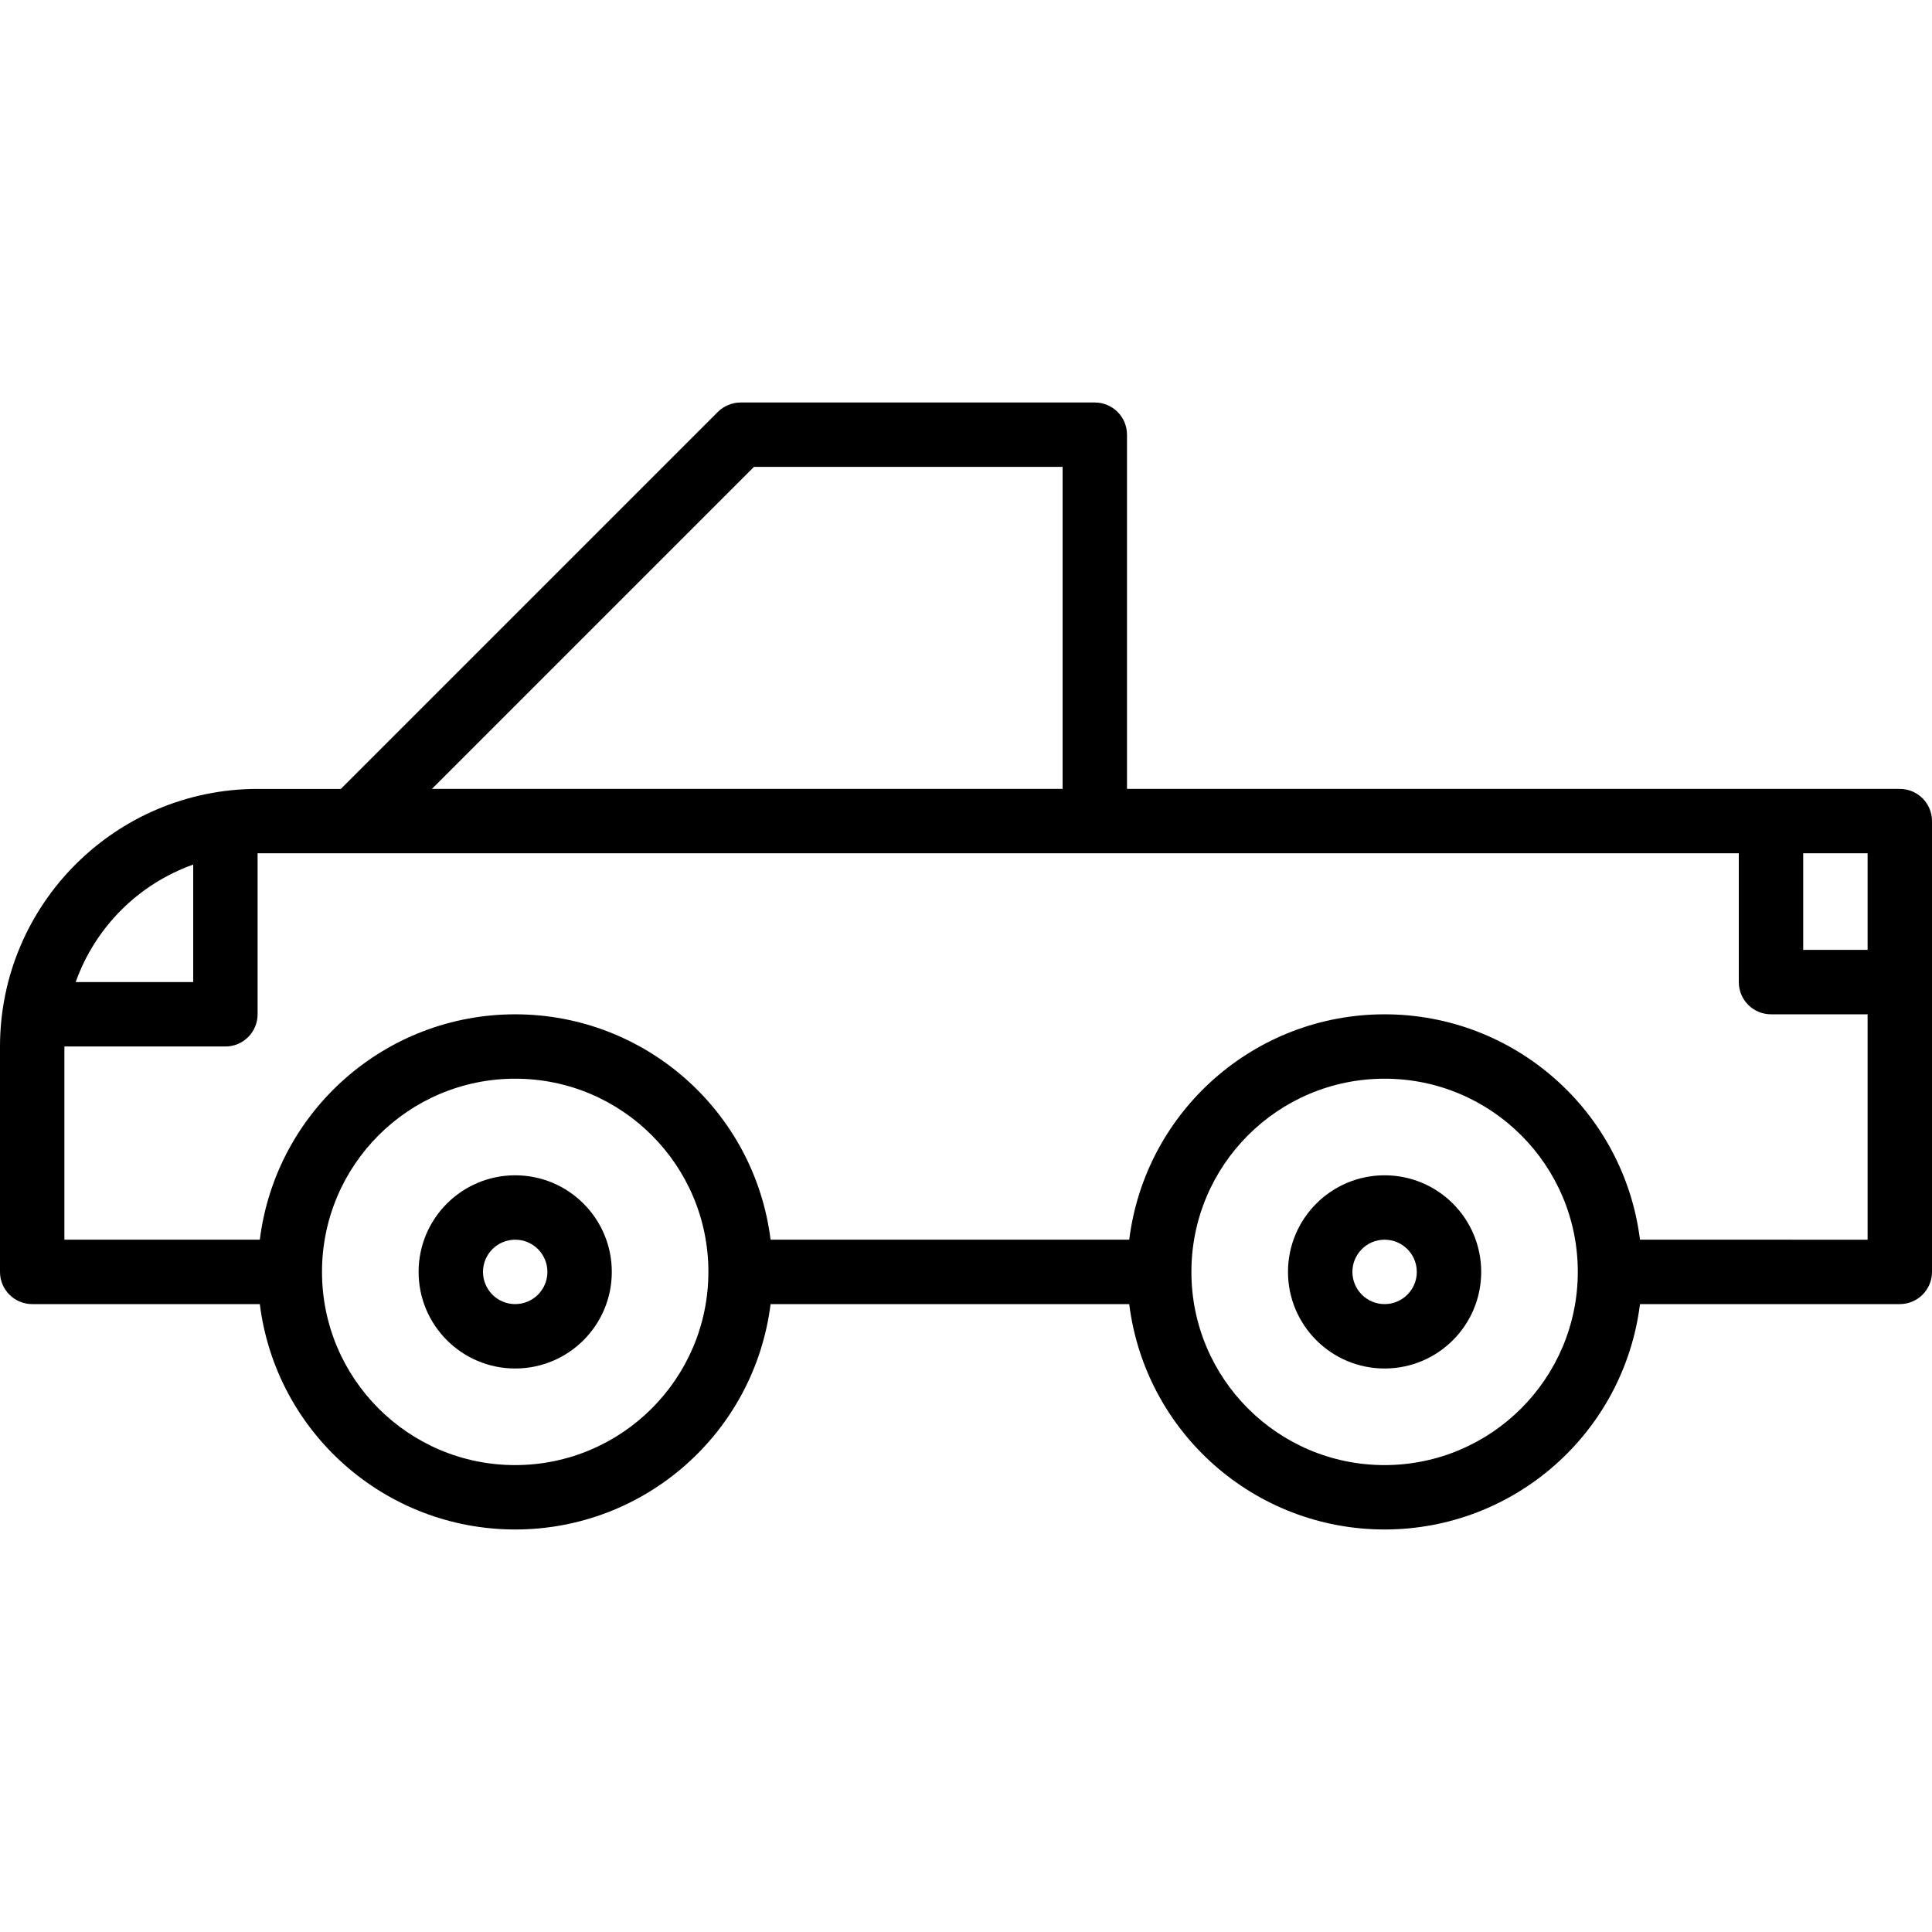 <svg height="480pt" viewBox="0 -100 480 480" width="480pt" xmlns="http://www.w3.org/2000/svg"><path d="m472 96h-192v-88c0-4.418-3.582-8-8-8h-88c-1.051.004-2.086.215-3.055.617-.973.398-1.855.984-2.602 1.727l-93.656 93.656h-20.688c-35.328.039-63.961 28.672-64 64v56c0 4.418 3.582 8 8 8h56.551c4.008 31.992 31.207 55.996 63.449 55.996s59.441-24.004 63.449-55.996h89.102c4.008 31.992 31.207 55.996 63.449 55.996s59.441-24.004 63.449-55.996h64.551c4.418 0 8-3.582 8-8v-112c0-4.418-3.582-8-8-8zm-8 40h-16v-24h16zm-276.688-120h76.688v80h-156.688zm-139.312 98.801v29.199h-29.199c4.855-13.625 15.574-24.344 29.199-29.199zm80 149.199c-26.508 0-48-21.492-48-48s21.492-48 48-48 48 21.492 48 48c-.027 26.5-21.5 47.973-48 48zm216 0c-26.508 0-48-21.492-48-48s21.492-48 48-48 48 21.492 48 48c-.027 26.5-21.5 47.973-48 48zm63.449-56c-4.008-31.992-31.207-55.996-63.449-55.996s-59.441 24.004-63.449 55.996h-89.102c-4.008-31.992-31.207-55.996-63.449-55.996s-59.441 24.004-63.449 55.996h-48.551v-48h40c4.418 0 8-3.582 8-8v-40h368v32c0 4.418 3.582 8 8 8h24v56zm0 0"/><path d="m128 192c-13.254 0-24 10.746-24 24s10.746 24 24 24 24-10.746 24-24-10.746-24-24-24zm0 32c-4.418 0-8-3.582-8-8s3.582-8 8-8 8 3.582 8 8-3.582 8-8 8zm0 0"/><path d="m344 192c-13.254 0-24 10.746-24 24s10.746 24 24 24 24-10.746 24-24-10.746-24-24-24zm0 32c-4.418 0-8-3.582-8-8s3.582-8 8-8 8 3.582 8 8-3.582 8-8 8zm0 0"/></svg>